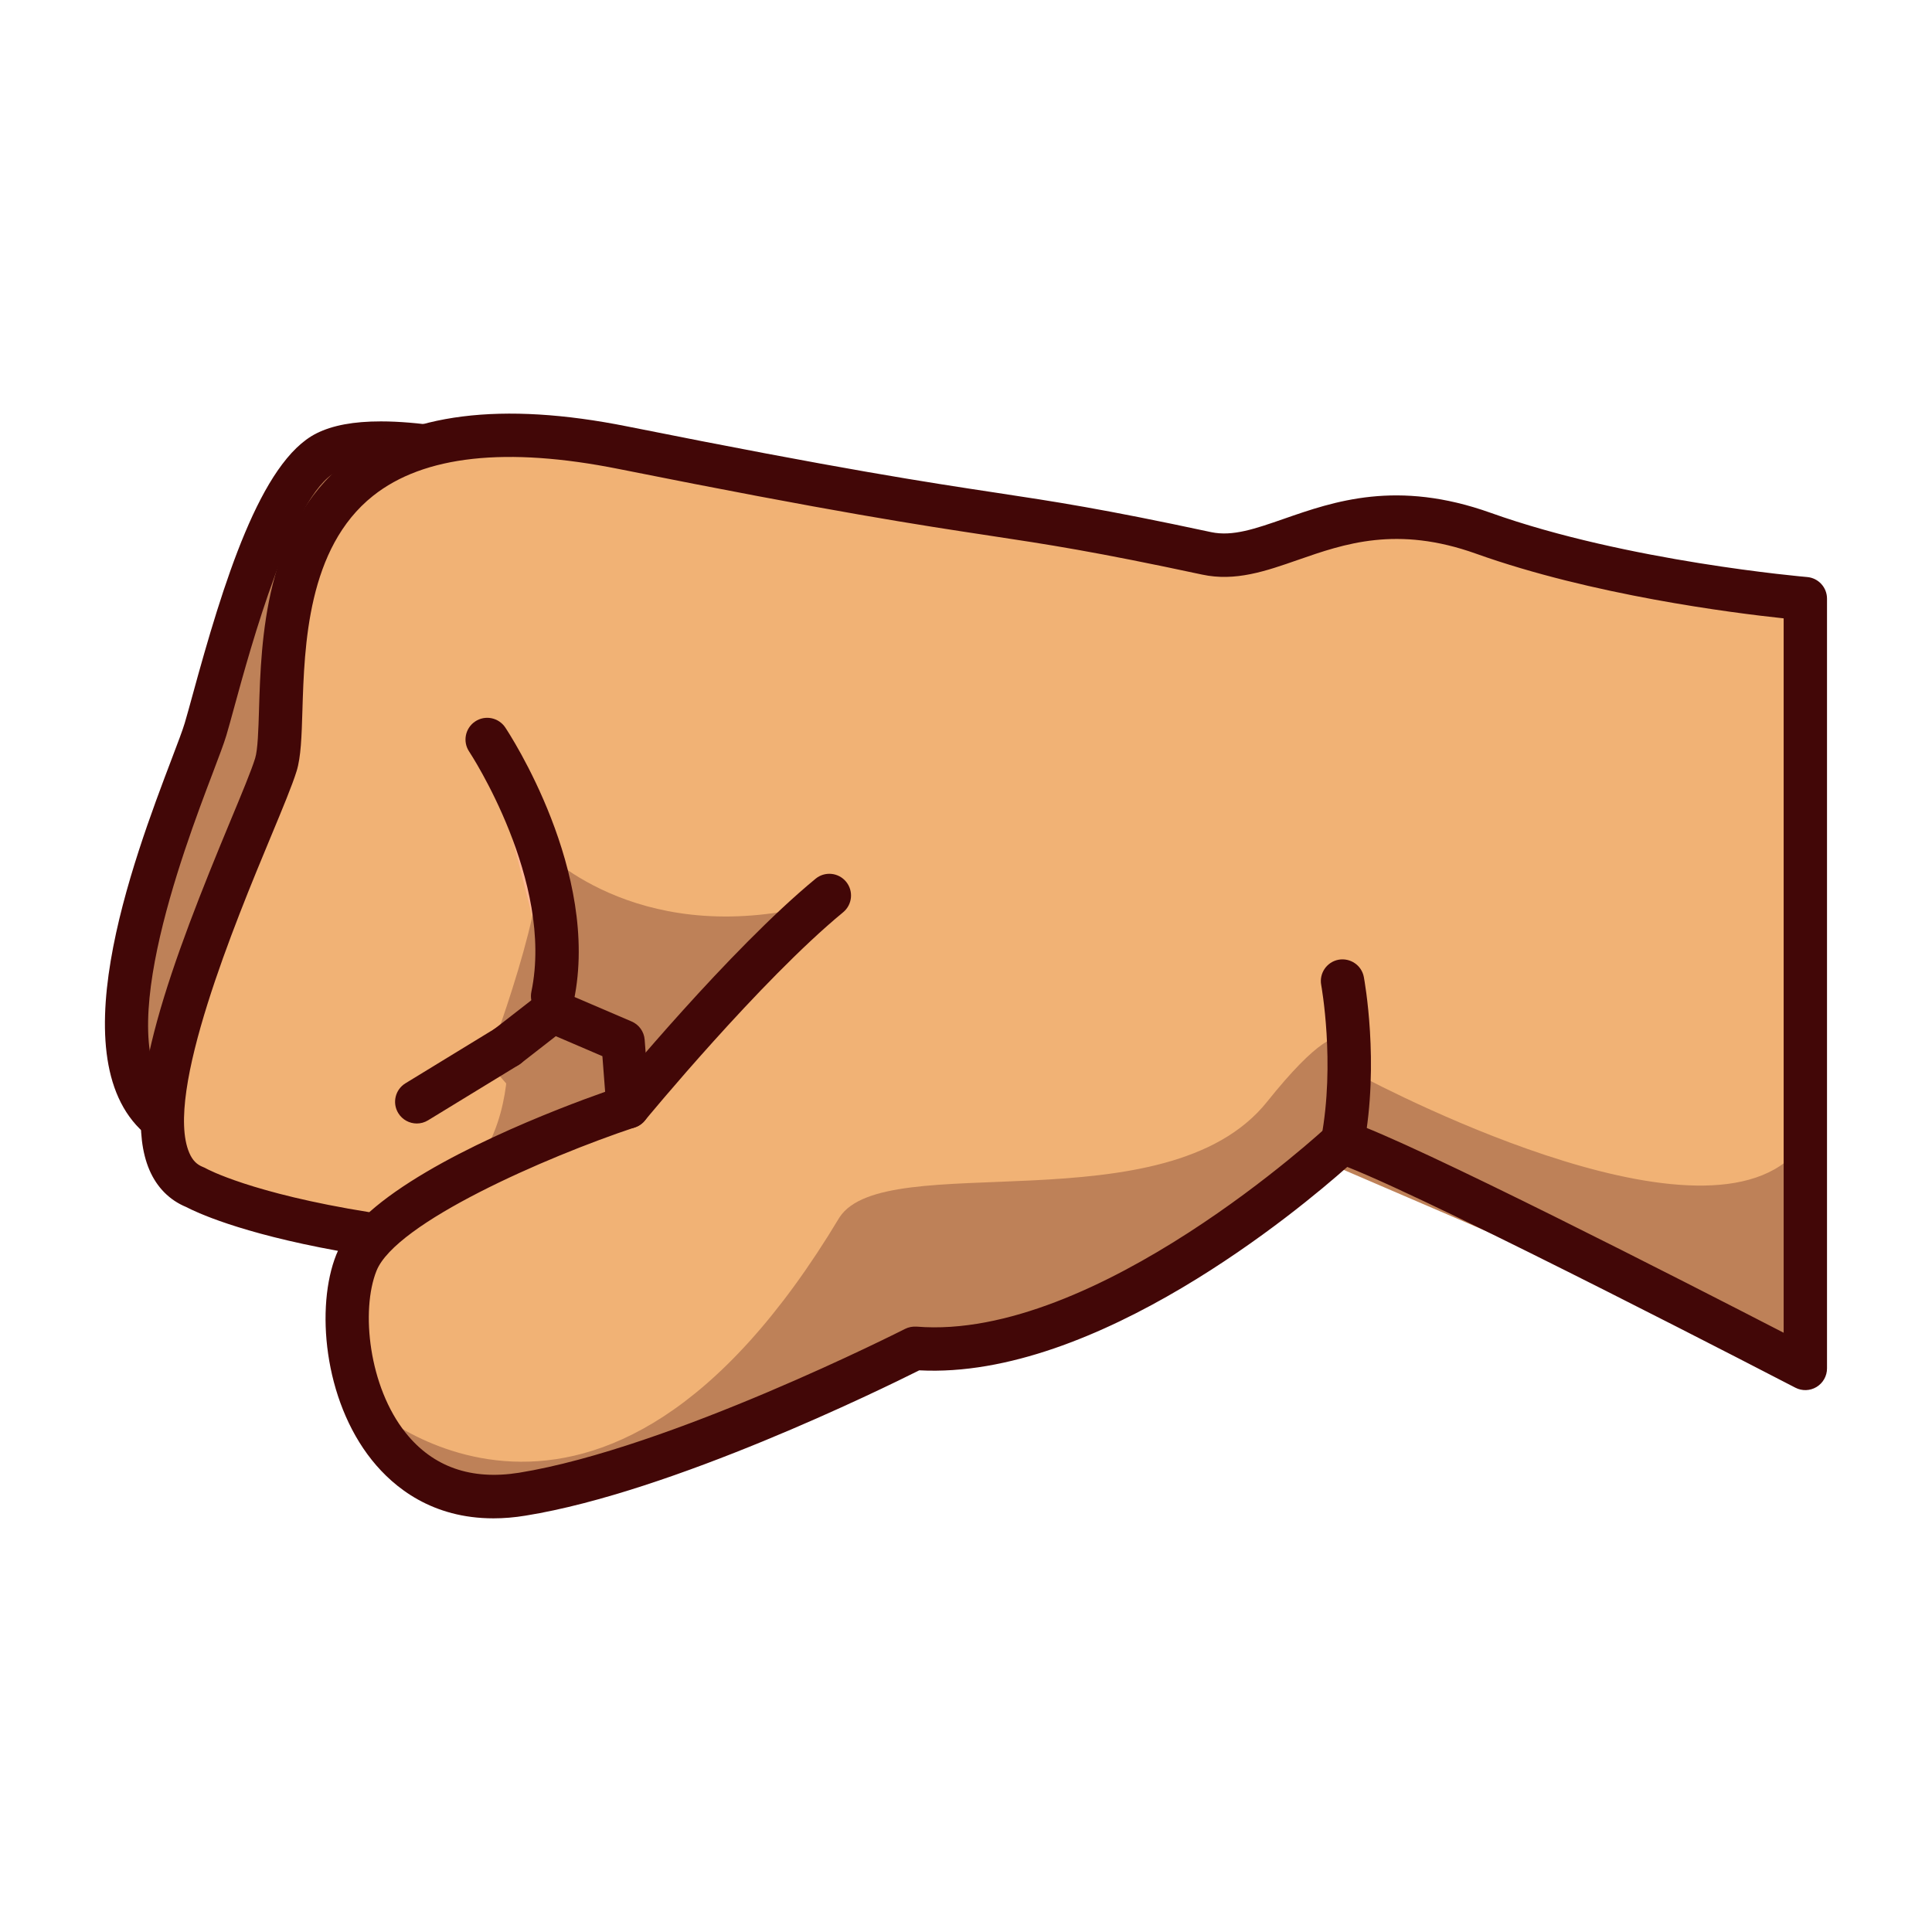 <?xml version="1.0" encoding="utf-8"?>
<!-- Generator: Adobe Illustrator 15.0.0, SVG Export Plug-In . SVG Version: 6.00 Build 0)  -->
<!DOCTYPE svg PUBLIC "-//W3C//DTD SVG 1.1//EN" "http://www.w3.org/Graphics/SVG/1.1/DTD/svg11.dtd">
<svg version="1.1" id="レイヤー_1" xmlns="http://www.w3.org/2000/svg" xmlns:xlink="http://www.w3.org/1999/xlink" x="0px"
	 y="0px" width="64px" height="64px" viewBox="0 0 64 64" style="enable-background:new 0 0 64 64;" xml:space="preserve">
<g>
	<path style="fill:#BE8158;" d="M18.139,15.665c0,0-5.333-1.667-7.333-0.667s-3.5,7.5-4,9.167
		s-4.667,10.667-1.333,13c3.333,2.333,15.833,3.5,15.833,3.5
		S34.806,19.665,18.139,15.665z"/>
	<path style="fill:#420707;" d="M21.306,41.384c-0.022,0-0.044-0.001-0.067-0.003
		c-0.518-0.049-12.729-1.213-16.178-3.627c-3.29-2.303-0.639-9.284,0.636-12.639
		c0.195-0.515,0.349-0.916,0.421-1.157c0.068-0.226,0.154-0.543,0.259-0.924
		c1.015-3.712,2.253-7.751,4.108-8.679c0.532-0.266,1.229-0.396,2.132-0.396
		c2.448,0,5.604,0.977,5.737,1.019c4.071,0.976,6.794,3.06,8.048,6.181
		c3.154,7.853-4.178,19.405-4.491,19.894
		C21.778,41.261,21.549,41.384,21.306,41.384z M12.617,15.397
		c-0.828,0-1.267,0.133-1.489,0.244C9.691,16.359,8.29,21.484,7.763,23.414
		c-0.108,0.395-0.198,0.724-0.268,0.958c-0.079,0.261-0.243,0.696-0.455,1.254
		c-0.965,2.541-3.528,9.291-1.155,10.951c2.501,1.751,11.31,2.953,15.043,3.33
		c1.209-2.015,6.724-11.782,4.139-18.212c-1.071-2.664-3.458-4.457-7.096-5.33
		C17.895,16.341,14.844,15.397,12.617,15.397z"/>
	<path style="fill:#F1B275;" d="M59.806,45.332c0,0-12.833-6.666-15.333-7.5
		c0,0-7.833,7.333-14.167,6.833c0,0-7.833,3.999-13,4.833s-6.5-5.166-5.5-7.666
		s9-5.167,9-5.167l-0.167-2.167l-2.333-1.5l-1.5,1.667c0,0,0.833,8.667-10.333,4.667
		C3.104,38.125,8.472,27.498,9.139,25.332s-1.834-13.167,11.5-10.5
		c13.333,2.667,11.603,1.843,19.333,3.5c2.333,0.5,4.5-2.333,9.167-0.667
		c4.666,1.667,10.666,2.167,10.666,2.167"/>
	<path style="fill:#BE8158;" d="M12.139,46.498c0,0,7.667,7.167,15.667-6.166
		c1.5-2.334,10.833,0.332,14.167-3.834s2.833-1,2.833-1s10.668,5.833,14.334,3
		l0.666,6.834l-15.5-6.667c0,0-9.999,6.167-14,6
		C30.306,44.665,15.472,53.331,12.139,46.498z"/>
	<path style="fill:#FFB896;" d="M16.139,24.499c0,0,3,4.5,2.167,8.5"/>
	<line style="fill:#FFB896;" x1="11.473" y1="37.498" x2="16.806" y2="34.665"/>
	<path style="fill:#BE8158;" d="M16.139,35.165c0,0,2.167-5.667,1.667-7.167
		c0,0,2.833,3.167,8.333,2.167c0,0-5,7.167-7.833,7.5L16.139,35.165z"/>
	<line style="fill:#FFB896;" x1="20.639" y1="34.498" x2="23.473" y2="32.498"/>
	<path style="fill:#FFB896;" d="M20.806,36.665c0,0,3.833-4.666,6.667-7"/>
	<path style="fill:#FFB896;" d="M44.473,32.498c0,0,0.5,2.668,0,5.334"/>
	<path style="fill:#420707;" d="M16.345,50.297c-2.019,0-3.288-1.008-4.026-1.93
		c-1.606-2.007-1.863-5.094-1.18-6.802c0.017-0.043,0.036-0.086,0.056-0.129
		c-3.281-0.595-4.733-1.297-5.027-1.452c-0.549-0.226-0.97-0.648-1.218-1.227
		c-0.997-2.322,0.781-6.992,2.688-11.577c0.372-0.894,0.693-1.667,0.814-2.061
		c0.088-0.286,0.108-0.94,0.129-1.634c0.069-2.261,0.186-6.044,2.883-8.188
		c2.024-1.608,5.158-2.004,9.315-1.171c7.128,1.426,9.939,1.851,12.198,2.193
		c1.976,0.299,3.536,0.535,7.145,1.309c0.708,0.15,1.455-0.11,2.402-0.439
		c1.674-0.583,3.755-1.309,6.856-0.201c4.52,1.615,10.425,2.122,10.483,2.127
		c0.373,0.031,0.659,0.343,0.659,0.716v25.5c0,0.251-0.131,0.483-0.346,0.614
		c-0.214,0.131-0.482,0.139-0.704,0.023c-0.122-0.063-11.692-6.068-14.842-7.312
		c-1.578,1.401-8.32,7.047-14.178,6.738c-1.229,0.615-8.188,4.03-13.034,4.812
		C17.041,50.269,16.683,50.297,16.345,50.297z M18.306,32.779
		c0.096,0,0.192,0.019,0.283,0.058l2.333,1
		c0.246,0.105,0.413,0.338,0.433,0.604l0.167,2.167
		c0.025,0.329-0.176,0.633-0.489,0.737c-2.971,0.991-7.922,3.158-8.561,4.752
		c-0.525,1.312-0.256,3.841,0.968,5.37c0.906,1.131,2.169,1.571,3.75,1.32
		c4.995-0.807,12.71-4.725,12.788-4.764c0.119-0.061,0.25-0.084,0.383-0.077
		c5.942,0.486,13.542-6.57,13.619-6.641c0.193-0.181,0.47-0.239,0.719-0.157
		c2.126,0.709,11.246,5.381,14.387,7.001V20.484
		c-1.703-0.181-6.347-0.77-10.189-2.142c-2.621-0.938-4.363-0.33-5.899,0.205
		c-1.067,0.372-2.074,0.724-3.176,0.487c-3.566-0.764-5.107-0.998-7.059-1.293
		c-2.274-0.344-5.104-0.772-12.265-2.205c-3.721-0.745-6.46-0.446-8.139,0.888
		c-2.176,1.729-2.275,4.965-2.341,7.106c-0.026,0.861-0.047,1.542-0.192,2.013
		c-0.142,0.46-0.459,1.224-0.861,2.19c-1.147,2.759-3.535,8.5-2.694,10.458
		c0.104,0.243,0.246,0.388,0.459,0.47c0.036,0.014,0.07,0.03,0.104,0.05
		c0.01,0.006,1.482,0.816,5.399,1.444c2.086-1.853,6.251-3.437,7.813-3.988
		l-0.091-1.18l-1.543-0.662l-1.165,0.907c-0.313,0.242-0.765,0.187-1.009-0.126
		c-0.244-0.313-0.187-0.765,0.126-1.009l1.5-1.167
		C17.993,32.831,18.149,32.779,18.306,32.779z"/>
	<path style="fill:#420707;" d="M18.307,33.717c-0.048,0-0.098-0.005-0.147-0.016
		c-0.389-0.08-0.638-0.461-0.557-0.85c0.763-3.663-2.033-7.912-2.062-7.955
		c-0.22-0.33-0.131-0.776,0.2-0.997c0.329-0.22,0.776-0.131,0.997,0.2
		c0.129,0.194,3.157,4.798,2.272,9.044C18.939,33.483,18.64,33.717,18.307,33.717
		z"/>
	<path style="fill:#420707;" d="M13.807,37.217c-0.242,0-0.478-0.122-0.614-0.344
		c-0.207-0.339-0.1-0.781,0.239-0.988l3-1.833
		c0.336-0.206,0.78-0.102,0.988,0.238c0.207,0.339,0.1,0.781-0.239,0.988
		l-3,1.833C14.064,37.183,13.935,37.217,13.807,37.217z"/>
	<path style="fill:#420707;" d="M20.806,37.384c-0.161,0-0.322-0.054-0.456-0.163
		c-0.307-0.252-0.351-0.705-0.099-1.012c0.158-0.192,3.91-4.747,6.765-7.099
		c0.306-0.253,0.759-0.209,1.012,0.098c0.252,0.307,0.208,0.759-0.098,1.012
		c-2.747,2.262-6.531,6.855-6.569,6.901C21.219,37.294,21.013,37.384,20.806,37.384z
		"/>
	<path style="fill:#420707;" d="M44.474,38.551c-0.044,0-0.089-0.004-0.134-0.013
		c-0.39-0.073-0.646-0.448-0.573-0.839c0.468-2.494,0.004-5.044,0-5.069
		c-0.073-0.39,0.185-0.765,0.574-0.838c0.39-0.07,0.766,0.184,0.838,0.574
		c0.021,0.114,0.52,2.833,0,5.599C45.114,38.31,44.812,38.551,44.474,38.551z"/>
</g>
</svg>
